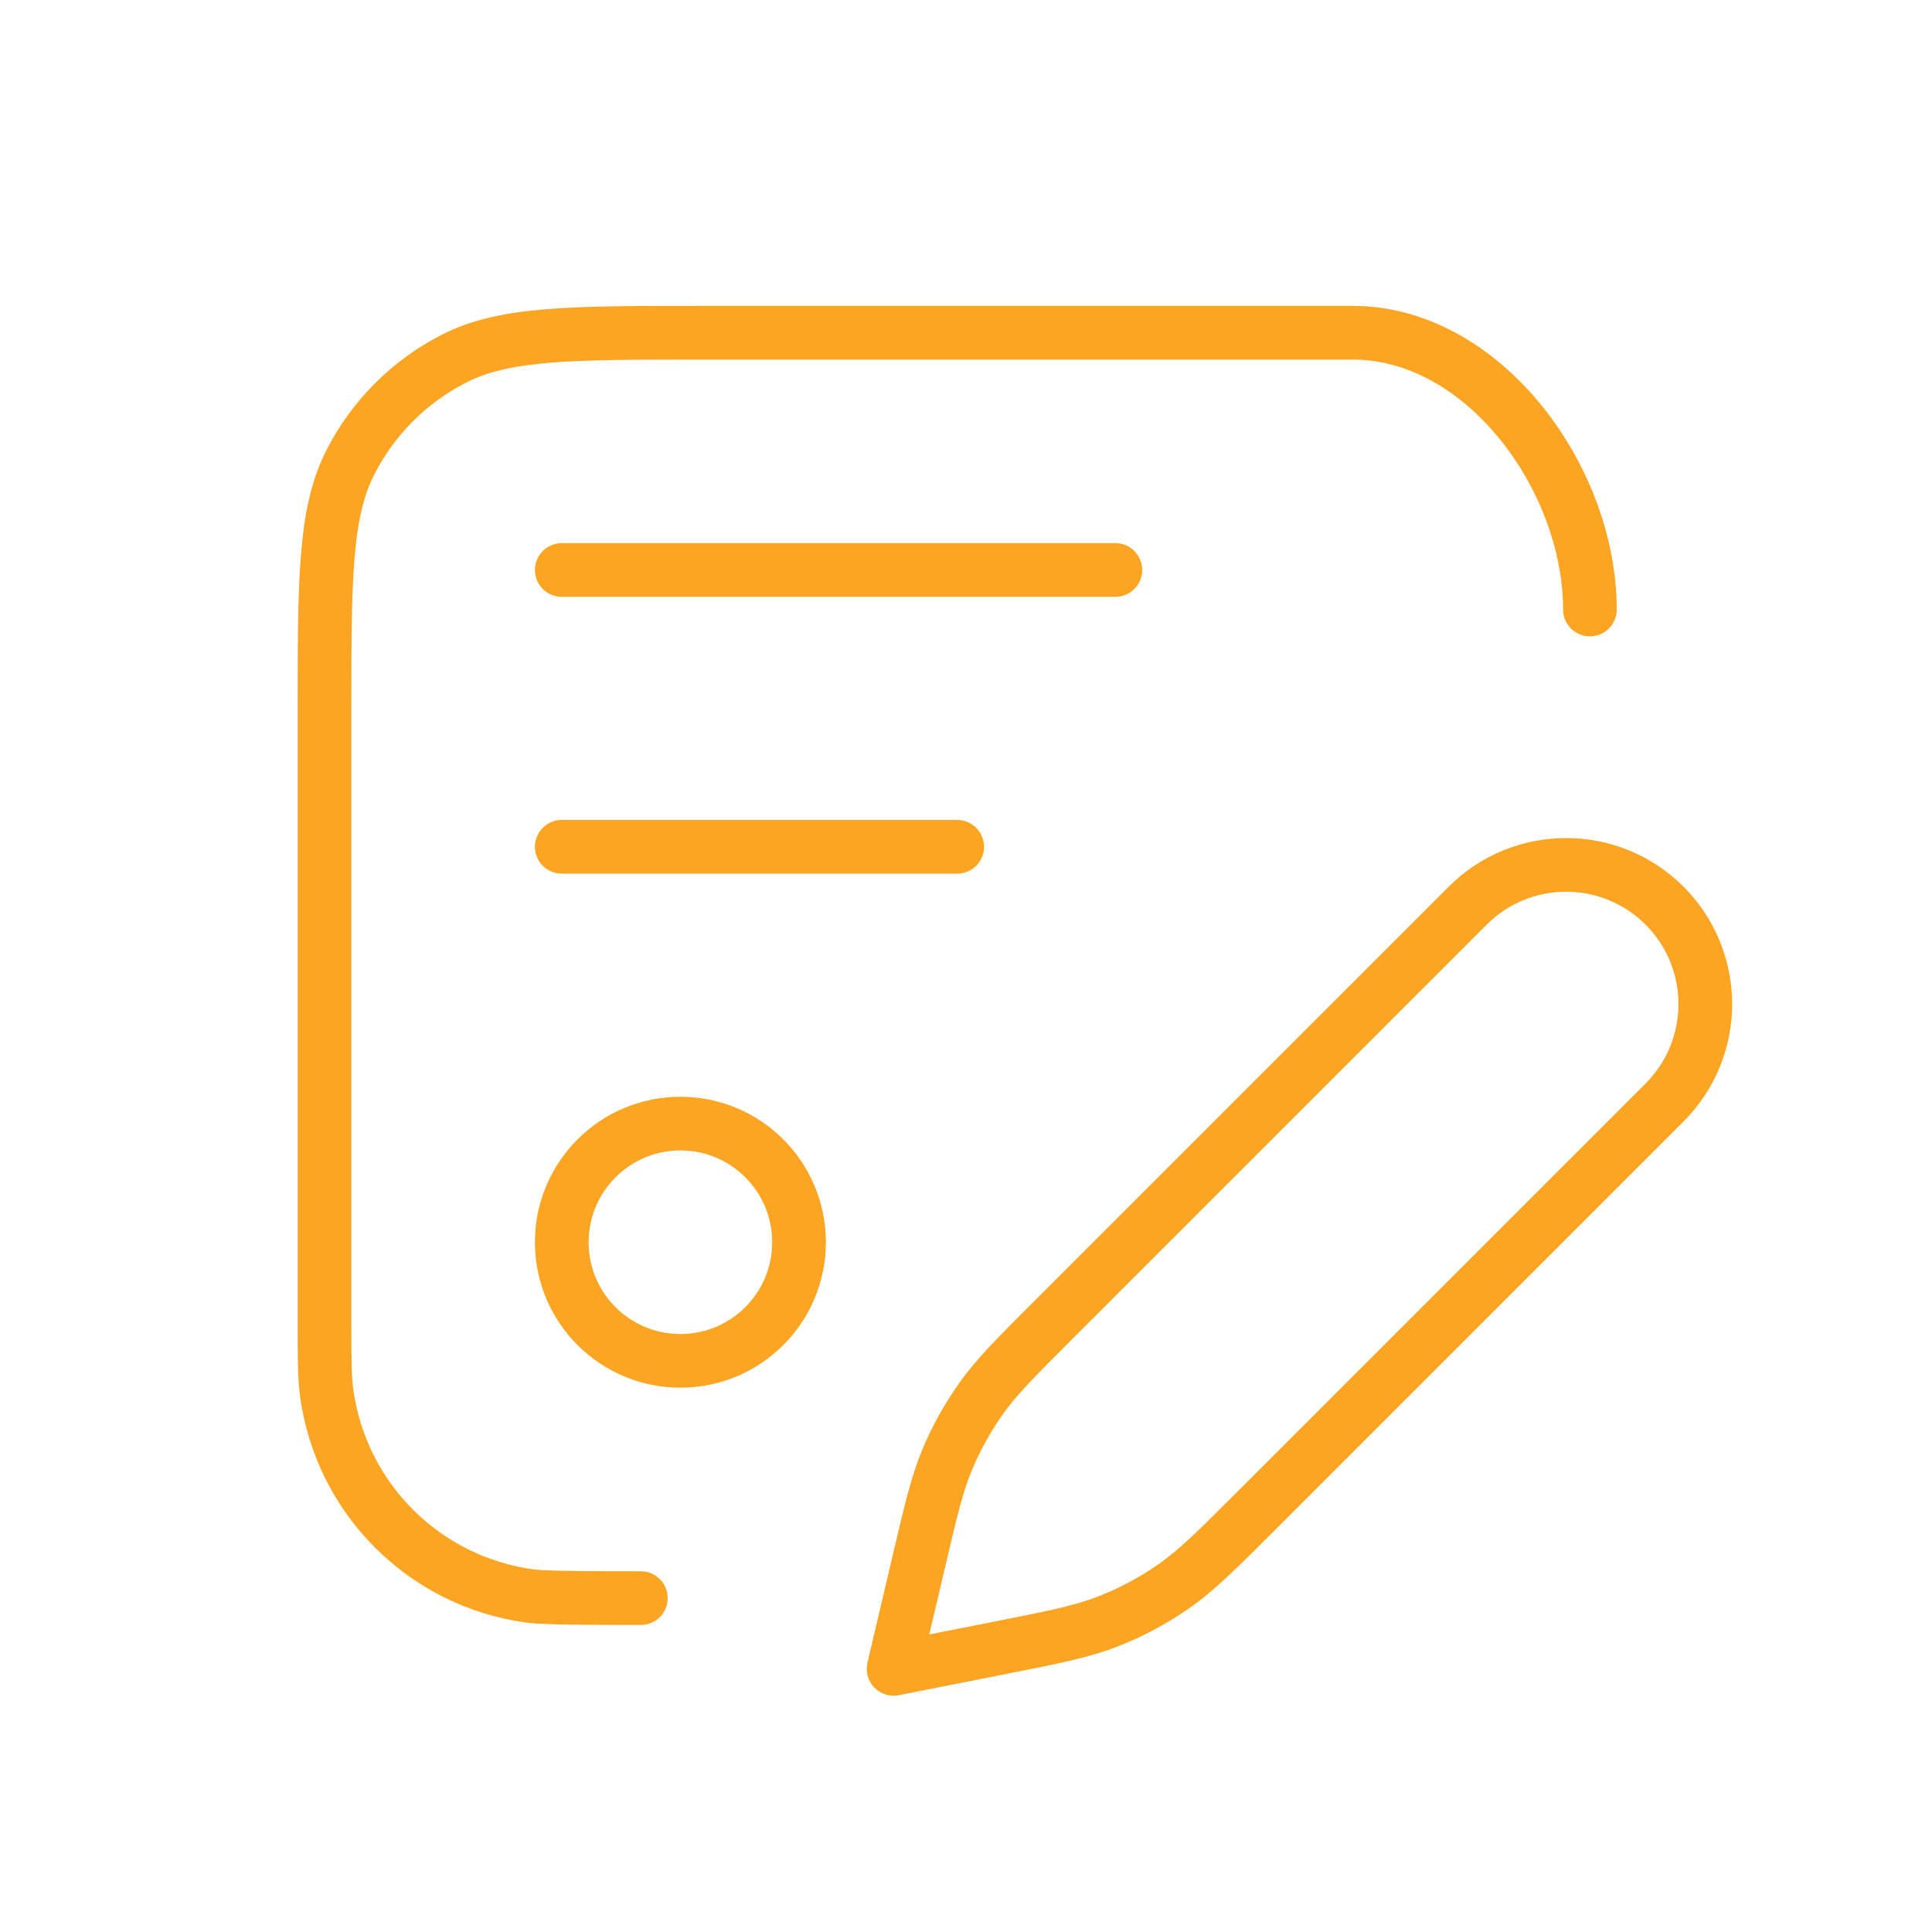 <svg width="57" height="57" viewBox="0 0 57 57" fill="none" xmlns="http://www.w3.org/2000/svg">
<path d="M46.116 17.983C46.116 18.42 46.47 18.775 46.908 18.775C47.345 18.775 47.699 18.42 47.699 17.983H46.116ZM18.908 47.941C19.345 47.941 19.699 47.587 19.699 47.15C19.699 46.712 19.345 46.358 18.908 46.358V47.941ZM9.634 41.063L8.849 41.167L8.849 41.167L9.634 41.063ZM15.661 47.09L15.557 47.875L15.557 47.875L15.661 47.09ZM13.396 10.579L13.756 11.285L13.756 11.285L13.396 10.579ZM10.337 13.639L11.043 13.998L11.043 13.998L10.337 13.639ZM16.574 24.191C16.137 24.191 15.782 24.546 15.782 24.983C15.782 25.42 16.137 25.775 16.574 25.775V24.191ZM28.241 25.775C28.678 25.775 29.033 25.42 29.033 24.983C29.033 24.546 28.678 24.191 28.241 24.191V25.775ZM16.574 16.025C16.137 16.025 15.782 16.379 15.782 16.816C15.782 17.254 16.137 17.608 16.574 17.608V16.025ZM32.908 17.608C33.345 17.608 33.699 17.254 33.699 16.816C33.699 16.379 33.345 16.025 32.908 16.025V17.608ZM26.364 49.237L25.593 49.056C25.531 49.318 25.607 49.593 25.794 49.787C25.981 49.98 26.253 50.066 26.517 50.014L26.364 49.237ZM28.955 41.249L29.599 41.709L29.599 41.709L28.955 41.249ZM27.106 46.08L27.877 46.261L27.877 46.261L27.106 46.08ZM27.95 43.054L28.68 43.36L28.68 43.36L27.95 43.054ZM34.626 46.803L34.173 46.154L34.626 46.803ZM29.431 48.631L29.585 49.407L29.431 48.631ZM32.686 47.839L32.974 48.576L32.686 47.839ZM20.774 10.608H39.908V9.025H20.774V10.608ZM10.366 38.983V21.016H8.782V38.983H10.366ZM8.782 38.983C8.782 40.042 8.781 40.648 8.849 41.167L10.419 40.96C10.368 40.57 10.366 40.092 10.366 38.983H8.782ZM18.908 46.358C18.365 46.358 17.672 46.358 17.058 46.35C16.419 46.343 15.934 46.327 15.764 46.305L15.557 47.875C15.842 47.912 16.438 47.927 17.039 47.934C17.664 47.942 18.367 47.941 18.908 47.941V46.358ZM8.849 41.167C9.309 44.663 12.061 47.415 15.557 47.875L15.764 46.305C12.978 45.938 10.786 43.746 10.419 40.96L8.849 41.167ZM39.908 10.608C41.535 10.608 43.078 11.517 44.243 12.949C45.407 14.382 46.116 16.25 46.116 17.983H47.699C47.699 15.85 46.841 13.635 45.472 11.951C44.103 10.267 42.146 9.025 39.908 9.025V10.608ZM20.774 9.025C18.827 9.025 17.319 9.024 16.112 9.123C14.896 9.222 13.916 9.426 13.037 9.874L13.756 11.285C14.374 10.97 15.123 10.792 16.241 10.701C17.369 10.609 18.801 10.608 20.774 10.608V9.025ZM10.366 21.016C10.366 19.043 10.367 17.611 10.459 16.483C10.55 15.365 10.727 14.616 11.043 13.998L9.632 13.279C9.184 14.158 8.98 15.138 8.88 16.354C8.782 17.561 8.782 19.069 8.782 21.016H10.366ZM13.037 9.874C11.571 10.621 10.379 11.813 9.632 13.279L11.043 13.998C11.638 12.83 12.588 11.88 13.756 11.285L13.037 9.874ZM22.782 36.65C22.782 38.145 21.57 39.358 20.074 39.358V40.941C22.445 40.941 24.366 39.02 24.366 36.65H22.782ZM20.074 39.358C18.578 39.358 17.366 38.145 17.366 36.65H15.782C15.782 39.02 17.704 40.941 20.074 40.941V39.358ZM17.366 36.65C17.366 35.154 18.578 33.941 20.074 33.941V32.358C17.704 32.358 15.782 34.279 15.782 36.65H17.366ZM20.074 33.941C21.57 33.941 22.782 35.154 22.782 36.65H24.366C24.366 34.279 22.445 32.358 20.074 32.358V33.941ZM16.574 25.775H28.241V24.191H16.574V25.775ZM16.574 17.608H32.908V16.025H16.574V17.608ZM48.549 31.967L36.536 43.98L37.656 45.1L49.669 33.087L48.549 31.967ZM31.643 39.498L43.861 27.28L42.742 26.16L30.523 38.378L31.643 39.498ZM29.278 47.854L26.21 48.46L26.517 50.014L29.585 49.407L29.278 47.854ZM27.134 49.418L27.877 46.261L26.335 45.899L25.593 49.056L27.134 49.418ZM30.523 38.378C29.423 39.478 28.808 40.09 28.31 40.79L29.599 41.709C30.004 41.141 30.507 40.634 31.643 39.498L30.523 38.378ZM27.877 46.261C28.244 44.697 28.41 44.003 28.68 43.36L27.219 42.748C26.887 43.54 26.691 44.385 26.335 45.899L27.877 46.261ZM28.31 40.79C27.875 41.4 27.509 42.057 27.219 42.748L28.68 43.36C28.924 42.777 29.233 42.223 29.599 41.709L28.31 40.79ZM36.536 43.98C35.323 45.193 34.782 45.73 34.173 46.154L35.078 47.453C35.829 46.93 36.482 46.274 37.656 45.1L36.536 43.98ZM29.585 49.407C31.213 49.086 32.122 48.909 32.974 48.576L32.398 47.101C31.707 47.371 30.96 47.521 29.278 47.854L29.585 49.407ZM34.173 46.154C33.621 46.538 33.025 46.856 32.398 47.101L32.974 48.576C33.718 48.286 34.424 47.909 35.078 47.453L34.173 46.154ZM48.549 27.28C49.843 28.574 49.843 30.673 48.549 31.967L49.669 33.087C51.581 31.174 51.581 28.073 49.669 26.16L48.549 27.28ZM49.669 26.16C47.756 24.247 44.654 24.247 42.742 26.16L43.861 27.28C45.156 25.985 47.255 25.985 48.549 27.28L49.669 26.16Z" fill="#FCA522"/>
</svg>
